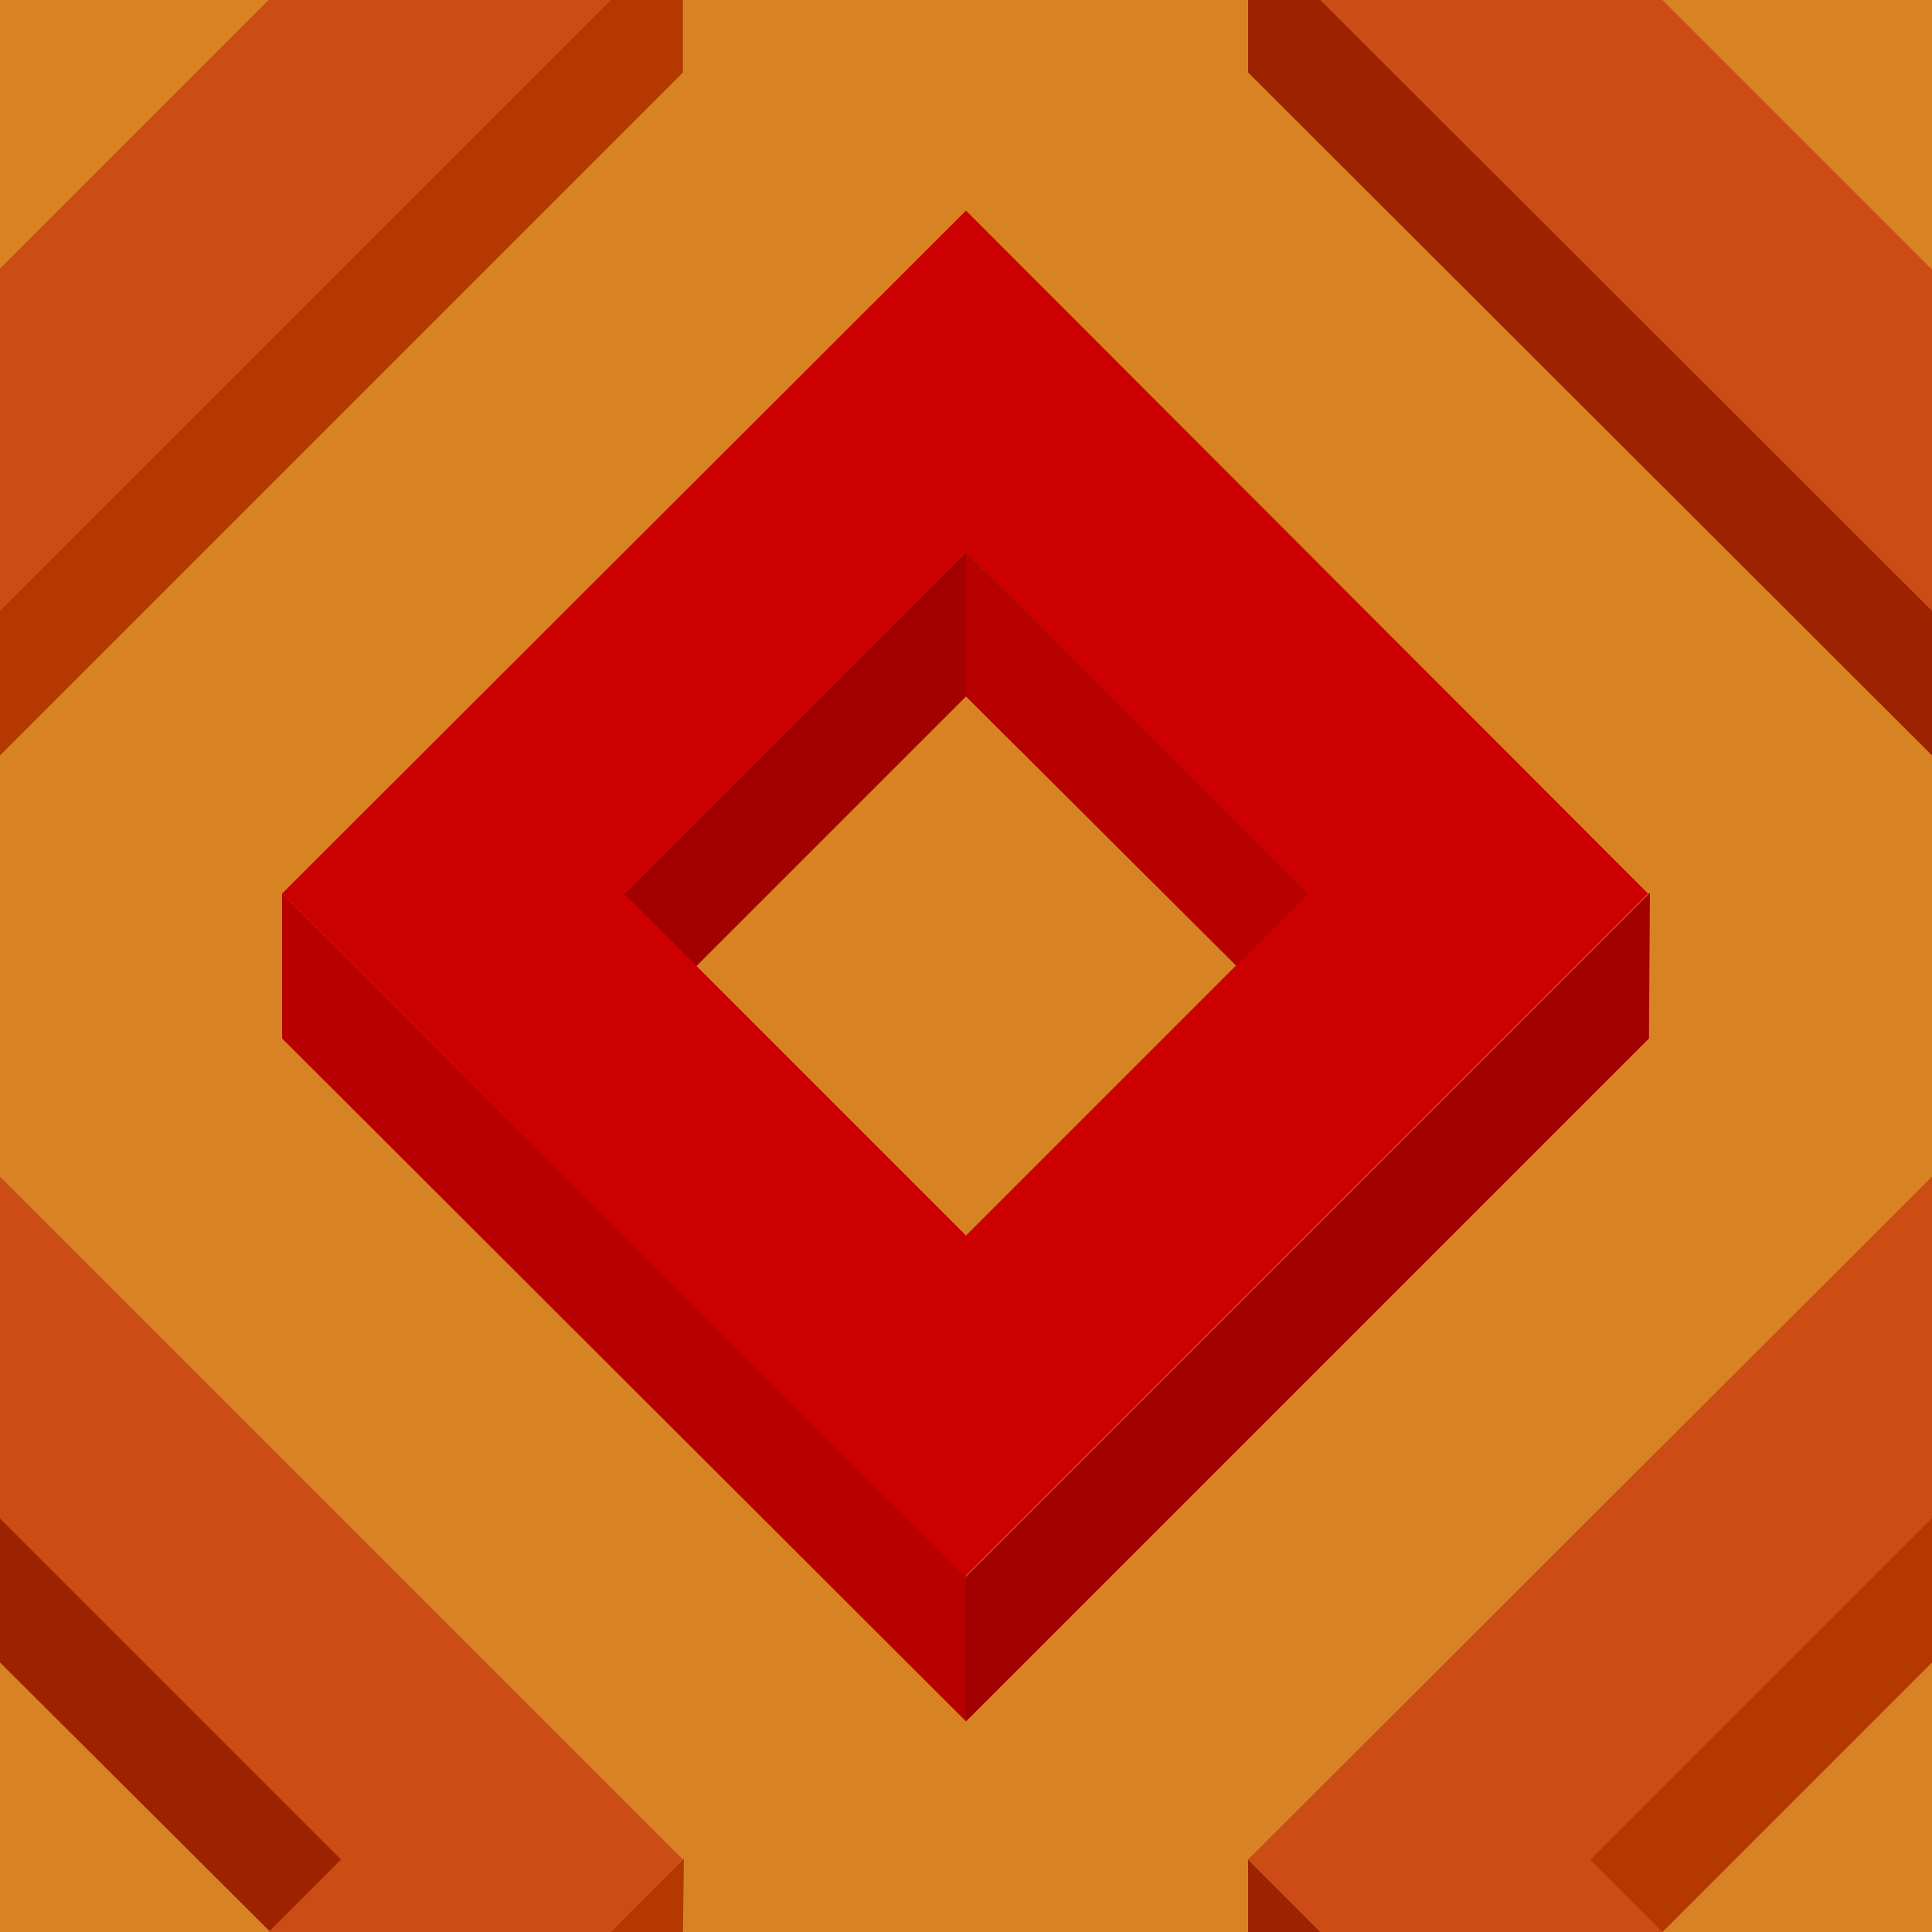 ﻿<svg xmlns='http://www.w3.org/2000/svg'  width='200' height='200' viewBox='0 0 200 200'><rect fill='#D78323' width='200' height='200'/><g fill-opacity='1'><polygon  fill='#a30000' points='100 57.1 64 93.1 71.5 100.6 100 72.1'/><polygon  fill='#b70000' points='100 57.1 100 72.1 128.6 100.6 136.1 93.1'/><polygon  fill='#a30000' points='100 163.2 100 178.2 170.7 107.5 170.8 92.4'/><polygon  fill='#b70000' points='100 163.2 29.2 92.5 29.2 107.5 100 178.2'/><path  fill='#CC0000' d='M100 21.8L29.2 92.5l70.7 70.7l70.7-70.7L100 21.8z M100 127.9L64.6 92.5L100 57.1l35.4 35.4L100 127.9z'/><polygon  fill='#9d2200' points='0 157.1 0 172.1 28.6 200.6 36.1 193.1'/><polygon  fill='#b53800' points='70.7 200 70.8 192.4 63.2 200'/><polygon  fill='#CC4C15' points='27.8 200 63.2 200 70.7 192.5 0 121.8 0 157.2 35.3 192.5'/><polygon  fill='#b53800' points='200 157.1 164 193.1 171.5 200.6 200 172.1'/><polygon  fill='#9d2200' points='136.7 200 129.2 192.5 129.2 200'/><polygon  fill='#CC4C15' points='172.1 200 164.6 192.5 200 157.1 200 157.2 200 121.8 200 121.8 129.2 192.5 136.7 200'/><polygon  fill='#9d2200' points='129.2 0 129.2 7.5 200 78.2 200 63.2 136.7 0'/><polygon  fill='#CC4C15' points='200 27.8 200 27.9 172.1 0 136.7 0 200 63.2 200 63.2'/><polygon  fill='#b53800' points='63.2 0 0 63.2 0 78.2 70.7 7.5 70.7 0'/><polygon  fill='#CC4C15' points='0 63.2 63.2 0 27.8 0 0 27.8'/></g></svg>